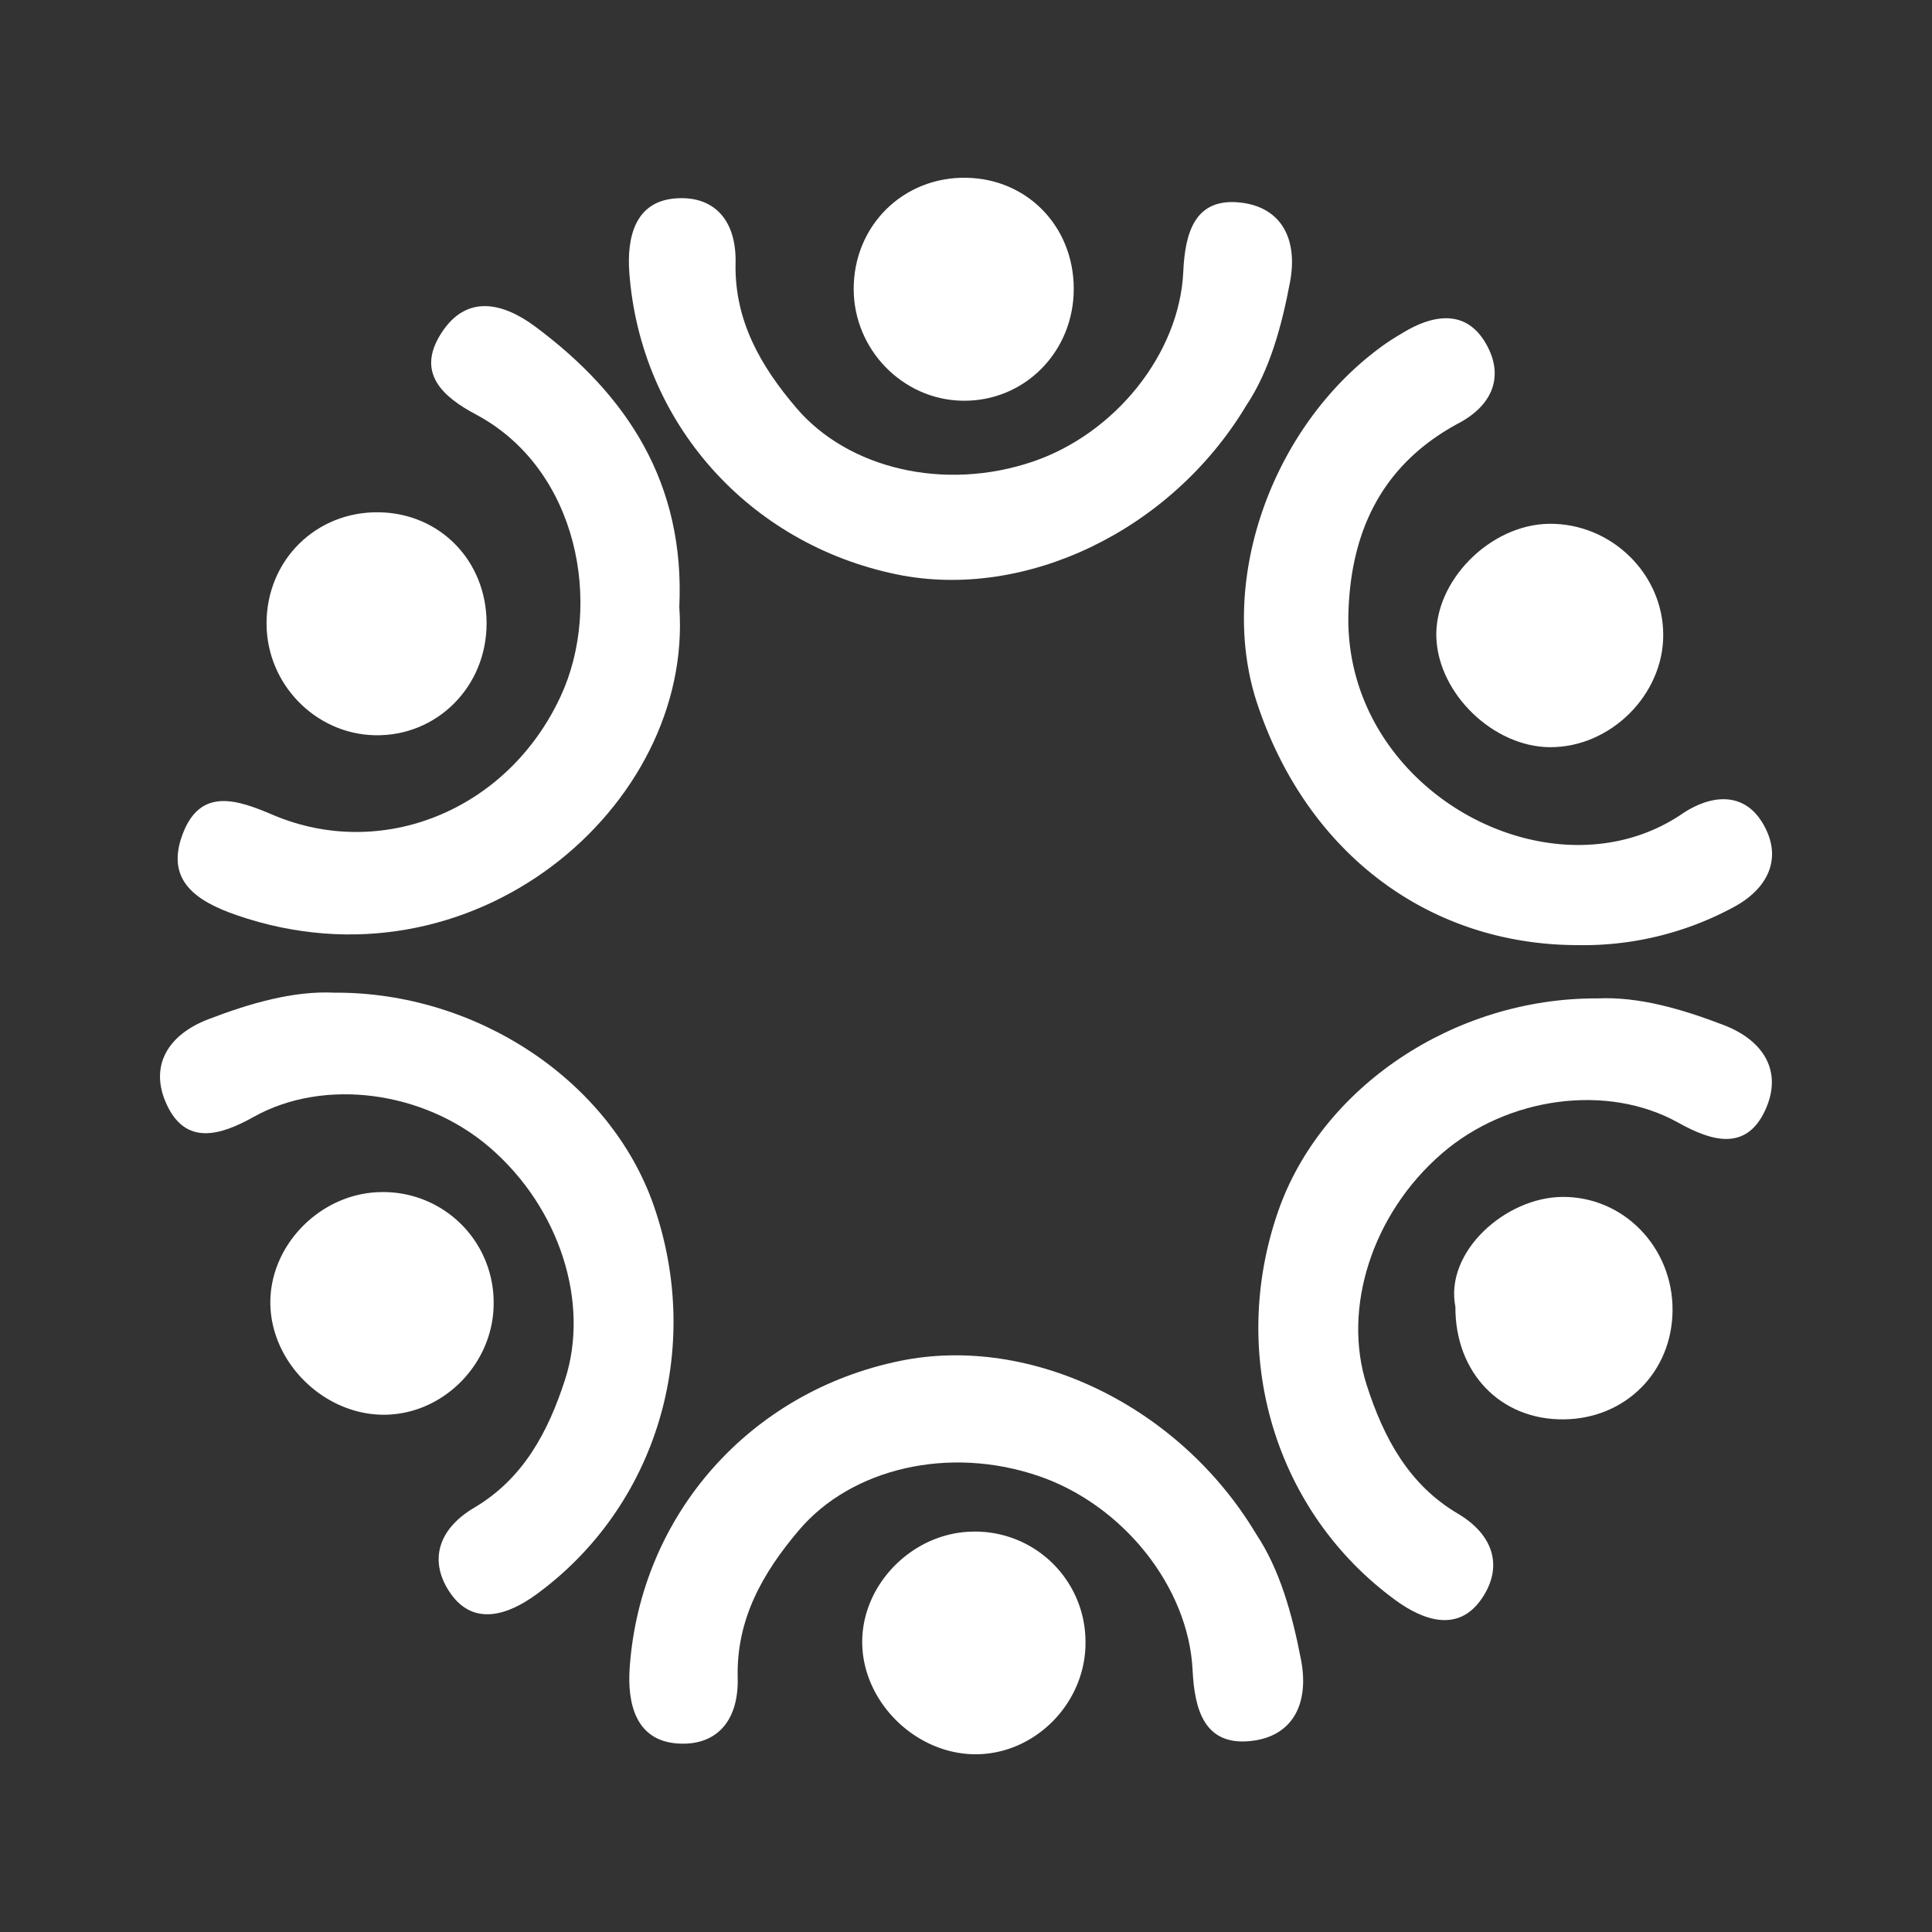 <svg id="Layer_1" data-name="Layer 1" xmlns="http://www.w3.org/2000/svg" viewBox="0 0 1000 1000"><rect x="0" y="0" width="1000" height="1000" fill="#333333" stroke="none"/><defs><style>.cls-1{fill:#fff;}</style></defs><path class="cls-1" d="M816.36,489.19c-77-.18-140-47.76-165.65-125.1-20.83-62.92,7.29-143.31,64.78-185,3.75-2.72,7.73-5.14,11.73-7.49,15.36-9,31.55-11.08,41.54,5.66s4.31,32.12-13.59,41.7c-39.12,20.94-55.83,54.81-57.22,97.9C695,409,802.66,467.28,870.57,421.31c14.69-9.95,31.78-11.87,41.71,4.64,10.89,18.1,2.85,34.21-15.45,43.85A163.49,163.49,0,0,1,816.36,489.19Z"/><path class="cls-1" d="M351.61,314.24C359,417.29,244.55,515.84,122.44,473.67c-20.94-7.24-37-18-27.88-42,9.2-24.36,28.3-17.72,46.67-9.89,56.05,23.88,121.41-1.88,149-61.46,21.87-47.22,9.2-117.56-43.94-145.82-17.12-9.1-31-21.47-18-41.86,13.15-20.77,32.26-15.82,48.54-3.74C324.91,204.54,354.58,250.34,351.61,314.24Z"/><path class="cls-1" d="M826.94,516.77c21.17-1,43.49,5.44,65.29,13.82,20.62,7.92,30.69,24,21.43,44.06-9.87,21.37-27.7,16.12-45,6.44C832,560.61,780.27,567.69,746.37,597c-36.32,31.36-51.7,80.42-38.94,120,8.8,27.33,21.77,51.47,47.07,66.41,19.29,11.4,23.48,28.27,12.19,44.41-11.86,16.94-29.49,11.33-44.44.4-62.2-45.48-86.63-126.58-60.69-201.23C683.84,562.88,752.5,516.38,826.94,516.77Z"/><path class="cls-1" d="M801.89,271.12c32-.34,58.93,25.81,59,57.42.1,31.16-27.39,58.41-58.7,58.2-29.14-.2-57.45-27.42-58.73-56.46C742.2,300.84,771.22,271.45,801.89,271.12Z"/><path class="cls-1" d="M199.27,732.26c-31.39.37-59.32-27-59.34-58.13,0-30.22,26.37-56.61,57.09-57.09a57.08,57.08,0,0,1,58.49,57.65C255.49,705.6,229.8,731.9,199.27,732.26Z"/><path class="cls-1" d="M251.86,322.4c.16,32.91-25.68,58.86-57.89,58.16-30.8-.67-55.92-26.54-56-57.69-.09-32.89,25.61-58.31,58.36-57.71C227.86,265.74,251.72,290.32,251.86,322.4Z"/><path class="cls-1" d="M753.31,676.41c-5.65-28.42,25.84-56.63,55.31-56.89,31.71-.28,57.33,26.1,57.09,58.78-.24,31.81-24.35,56-56.22,56.36C776.73,735.06,753.13,710.59,753.31,676.41Z"/><path class="cls-1" d="M555.77,149.25c.15,32.91-25.68,58.86-57.9,58.16-30.8-.67-55.91-26.54-56-57.69-.09-32.89,25.61-58.31,58.35-57.71C531.77,92.59,555.62,117.17,555.77,149.25Z"/><path class="cls-1" d="M505.61,908c-31.39.37-59.31-27-59.33-58.13,0-30.22,26.36-56.61,57.09-57.1a57.09,57.09,0,0,1,58.48,57.65C561.83,881.34,536.14,907.64,505.61,908Z"/><path class="cls-1" d="M650.13,793.93c12.24,18.31,18.74,41.5,23.29,65.25,4.29,22.45-4.1,39.78-26.36,42-23.68,2.35-28.77-16.24-29.77-36.67-2.1-43.21-36.07-85.56-79.51-100.46-46.52-16-97-4.08-124.2,27.91-18.75,22.06-32.53,46.16-31.75,76.43.59,23.09-11.66,35.61-31.62,34-20.95-1.71-25.63-20.32-24.28-39.3,5.61-79,62.19-142.95,140.35-158.77C533.41,690.71,610.38,727.54,650.13,793.93Z"/><path class="cls-1" d="M645,210c12-17.92,18.31-40.65,22.7-63.93,4.16-22-4.15-39-26.06-41.27-23.32-2.39-28.27,15.83-29.18,35.86-1.94,42.38-35.24,83.81-77.93,98.29-45.74,15.51-95.44,3.7-122.31-27.76-18.53-21.7-32.16-45.38-31.49-75.07.51-22.65-11.59-35-31.22-33.42-20.62,1.62-25.16,19.85-23.77,38.47,5.76,77.5,61.64,140.41,138.61,156.17C530.41,310.82,606,274.94,645,210Z"/><path class="cls-1" d="M173,513.8c-21.17-1-43.49,5.44-65.29,13.81-20.62,7.92-30.7,24-21.43,44.07,9.87,21.37,27.7,16.12,45,6.43,36.61-20.48,88.38-13.4,122.28,15.88,36.32,31.36,51.7,80.42,38.94,120-8.8,27.33-21.77,51.47-47.07,66.41-19.29,11.39-23.48,28.26-12.19,44.4,11.86,16.94,29.49,11.34,44.44.41,62.2-45.48,86.63-126.58,60.69-201.23C316.06,559.91,247.41,513.41,173,513.8Z"/></svg>